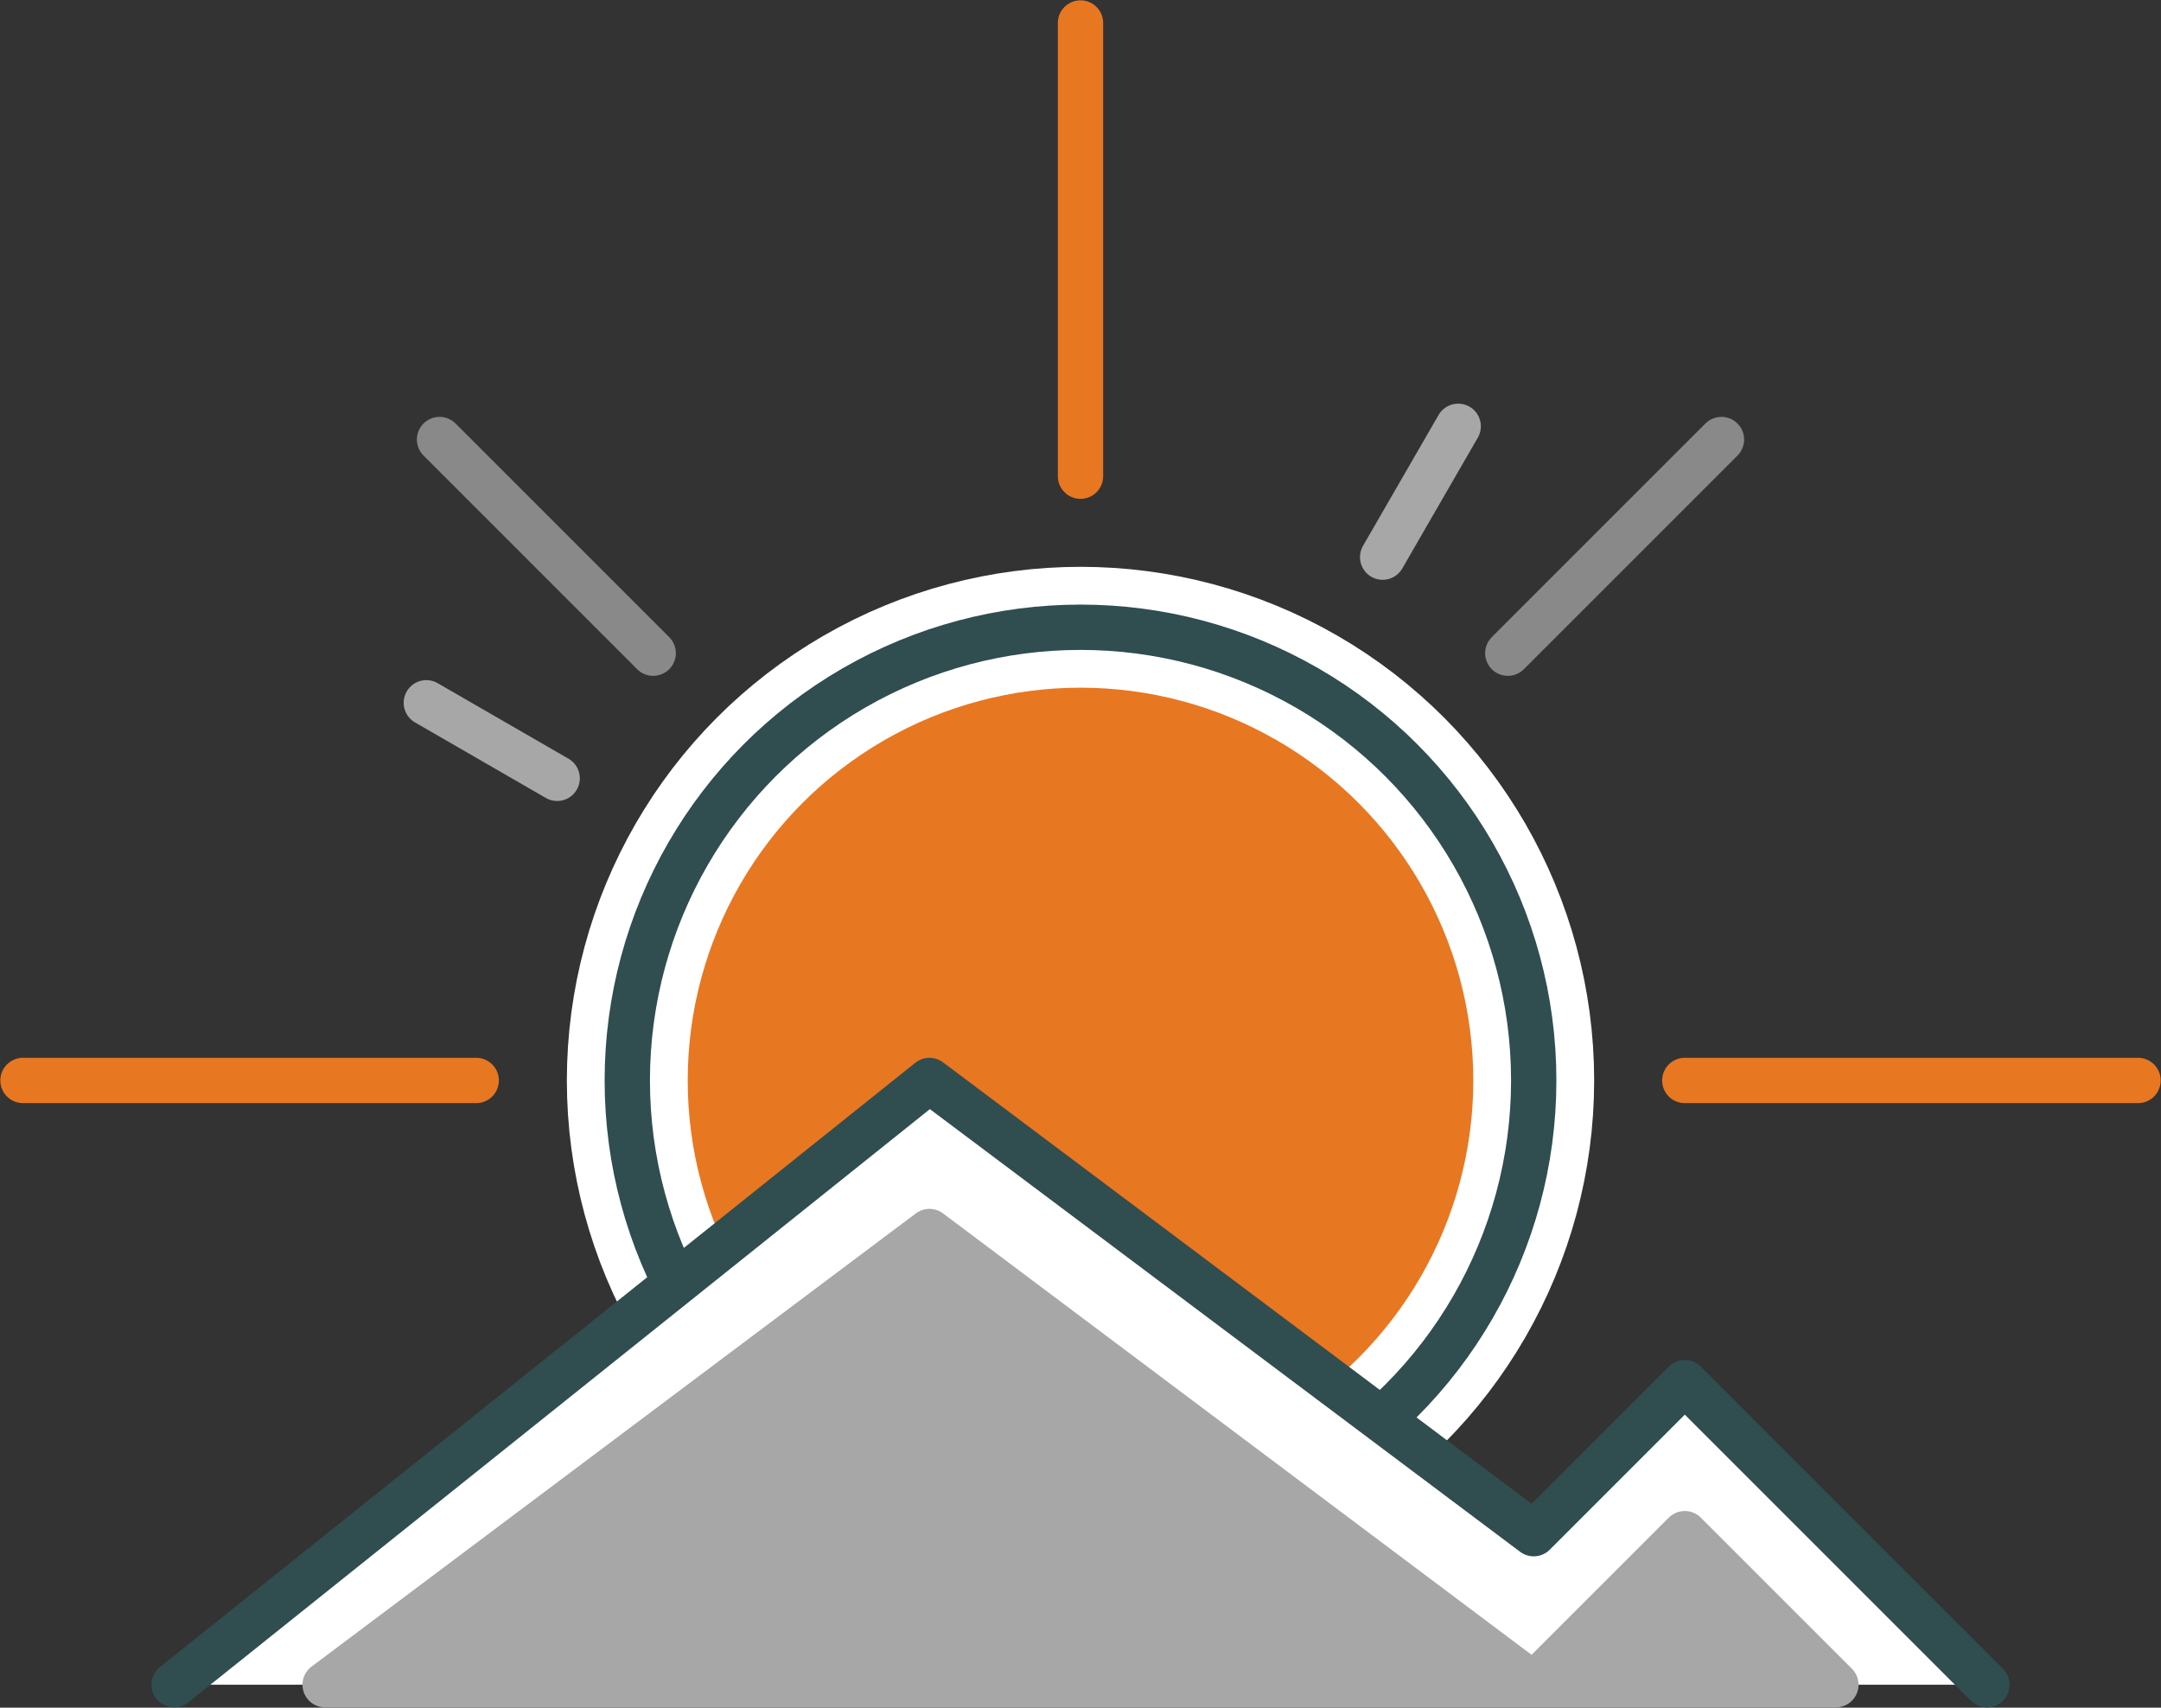 <?xml version="1.0" encoding="UTF-8" standalone="no"?>
<!-- Created with Inkscape (http://www.inkscape.org/) -->

<svg
   xmlns:dc="http://purl.org/dc/elements/1.1/"
   xmlns:cc="http://creativecommons.org/ns#"
   xmlns:rdf="http://www.w3.org/1999/02/22-rdf-syntax-ns#"
   xmlns:svg="http://www.w3.org/2000/svg"
   xmlns="http://www.w3.org/2000/svg"
   xmlns:sodipodi="http://sodipodi.sourceforge.net/DTD/sodipodi-0.dtd"
   xmlns:inkscape="http://www.inkscape.org/namespaces/inkscape"
   width="80.74mm"
   height="63.803mm"
   viewBox="0 0 286.085 226.073"
   id="svg2"
   version="1.1"
   inkscape:version="0.91 r13725"
   sodipodi:docname="1.svg">
  <rect x="0" y="0" width="286.085" height="226.073" fill="#333333" stroke="none"/>
  <defs
     id="defs4" />
  <sodipodi:namedview
     id="base"
     pagecolor="#1a1a1a"
     bordercolor="#000000"
     borderopacity="1"
     inkscape:pageopacity="0"
     inkscape:pageshadow="2"
     inkscape:zoom="0.56637383"
     inkscape:cx="-133.07691"
     inkscape:cy="-30.07383"
     inkscape:document-units="px"
     inkscape:current-layer="layer2"
     showgrid="true"
     inkscape:showpageshadow="true"
     borderlayer="false"
     inkscape:window-width="1366"
     inkscape:window-height="715"
     inkscape:window-x="-8"
     inkscape:window-y="-8"
     inkscape:window-maximized="1"
     showborder="false"
     inkscape:object-paths="true"
     inkscape:snap-intersection-paths="true"
     inkscape:object-nodes="true"
     inkscape:snap-smooth-nodes="true"
     fit-margin-top="0"
     fit-margin-left="0"
     fit-margin-right="0"
     fit-margin-bottom="0">
    <inkscape:grid
       type="xygrid"
       id="grid8099"
       empspacing="20"
       originx="-276.957"
       originy="-396.97" />
  </sodipodi:namedview>
  <g
     inkscape:groupmode="layer"
     id="layer2"
     inkscape:label="Layer 1"
     transform="translate(-276.957,-121.052)">
    <path
       style="opacity:0;fill:#ffffff;fill-opacity:1;stroke:#e87722;stroke-width:6;stroke-linecap:round;stroke-linejoin:round;stroke-miterlimit:4;stroke-dasharray:none;stroke-dashoffset:0;stroke-opacity:1"
       d="m 280,84.094 85.944,0 194.056,0 c 22.16,0 40,17.84 40,40 l 0,280 c 0,22.16 -17.84,40 -40,40 l -280,0 c -22.16,0 -40,-17.84 -40,-40 l 0,-280 c 0,-22.16 17.84,-40 40,-40 z"
       id="path4370"
       inkscape:connector-curvature="0"
       sodipodi:nodetypes="scssssssss"
       inkscape:export-filename="G:\Lomba\FWD Hackathon 2017\Icons\Umur\s1.png"
       inkscape:export-xdpi="59.016392"
       inkscape:export-ydpi="59.016392" />
    <circle
       r="60"
       cy="264.094"
       cx="420"
       id="circle4462"
       style="opacity:1;fill:#e87722;fill-opacity:1;stroke:#ffffff;stroke-width:16;stroke-linecap:round;stroke-linejoin:round;stroke-miterlimit:4;stroke-dasharray:none;stroke-dashoffset:0;stroke-opacity:1"
       inkscape:export-filename="G:\Lomba\FWD Hackathon 2017\Icons\Umur\s1.png"
       inkscape:export-xdpi="59.016392"
       inkscape:export-ydpi="59.016392" />
    <circle
       style="opacity:1;fill:none;fill-opacity:1;stroke:#304d50;stroke-width:6;stroke-linecap:round;stroke-linejoin:round;stroke-miterlimit:4;stroke-dasharray:none;stroke-dashoffset:0;stroke-opacity:1"
       id="circle7154"
       cx="420"
       cy="264.094"
       r="60"
       inkscape:export-filename="G:\Lomba\FWD Hackathon 2017\Icons\Umur\s1.png"
       inkscape:export-xdpi="59.016392"
       inkscape:export-ydpi="59.016392" />
    <path
       style="opacity:1;fill:#ffffff;fill-opacity:1;stroke:#304d50;stroke-width:6;stroke-linecap:round;stroke-linejoin:round;stroke-miterlimit:4;stroke-dasharray:none;stroke-dashoffset:0;stroke-opacity:1"
       d="m 300,344.094 100,-80 80,60 20,-20 40,40"
       id="path4376"
       inkscape:connector-curvature="0"
       sodipodi:nodetypes="ccccc"
       inkscape:export-filename="G:\Lomba\FWD Hackathon 2017\Icons\Umur\s1.png"
       inkscape:export-xdpi="59.016392"
       inkscape:export-ydpi="59.016392" />
    <path
       sodipodi:nodetypes="cc"
       inkscape:connector-curvature="0"
       id="path4514"
       d="m 420,124.094 0,60"
       style="opacity:1;fill:#ffffff;fill-opacity:1;stroke:#e87722;stroke-width:6;stroke-linecap:round;stroke-linejoin:round;stroke-miterlimit:4;stroke-dasharray:none;stroke-dashoffset:0;stroke-opacity:1"
       inkscape:export-filename="G:\Lomba\FWD Hackathon 2017\Icons\Umur\s1.png"
       inkscape:export-xdpi="59.016392"
       inkscape:export-ydpi="59.016392" />
    <path
       style="opacity:1;fill:#ffffff;fill-opacity:1;stroke:#898989;stroke-width:6;stroke-linecap:round;stroke-linejoin:round;stroke-miterlimit:4;stroke-dasharray:none;stroke-dashoffset:0;stroke-opacity:1"
       d="m 504.853,179.242 -28.284,28.284"
       id="path4516"
       inkscape:connector-curvature="0"
       sodipodi:nodetypes="cc"
       inkscape:export-filename="G:\Lomba\FWD Hackathon 2017\Icons\Umur\s1.png"
       inkscape:export-xdpi="59.016392"
       inkscape:export-ydpi="59.016392" />
    <path
       style="opacity:1;fill:#ffffff;fill-opacity:1;stroke:#e87722;stroke-width:6;stroke-linecap:round;stroke-linejoin:round;stroke-miterlimit:4;stroke-dasharray:none;stroke-dashoffset:0;stroke-opacity:1"
       d="m 560,264.094 -60,-1e-5"
       id="path4518"
       inkscape:connector-curvature="0"
       sodipodi:nodetypes="cc"
       inkscape:export-filename="G:\Lomba\FWD Hackathon 2017\Icons\Umur\s1.png"
       inkscape:export-xdpi="59.016392"
       inkscape:export-ydpi="59.016392" />
    <path
       sodipodi:nodetypes="cc"
       style="opacity:1;fill:#ffffff;fill-opacity:1;stroke:#898989;stroke-width:6;stroke-linecap:round;stroke-linejoin:round;stroke-miterlimit:4;stroke-dasharray:none;stroke-dashoffset:0;stroke-opacity:1"
       d="M 363.431,207.526 335.147,179.242"
       id="path4522"
       inkscape:connector-curvature="0"
       inkscape:export-filename="G:\Lomba\FWD Hackathon 2017\Icons\Umur\s1.png"
       inkscape:export-xdpi="59.016392"
       inkscape:export-ydpi="59.016392" />
    <g
       id="g4524"
       transform="translate(700,-340)"
       inkscape:export-filename="G:\Lomba\FWD Hackathon 2017\Icons\Umur\s1.png"
       inkscape:export-xdpi="59.016392"
       inkscape:export-ydpi="59.016392">
      <path
         sodipodi:nodetypes="cc"
         inkscape:connector-curvature="0"
         id="path4526"
         d="M -230,517.492 -240,534.812"
         style="opacity:1;fill:#ffffff;fill-opacity:1;stroke:#a8a7a7;stroke-width:6;stroke-linecap:round;stroke-linejoin:round;stroke-miterlimit:4;stroke-dasharray:none;stroke-dashoffset:0;stroke-opacity:1" />
    </g>
    <g
       transform="matrix(0,1,-1,0,1024.094,544.095)"
       id="g4530"
       inkscape:export-filename="G:\Lomba\FWD Hackathon 2017\Icons\Umur\s1.png"
       inkscape:export-xdpi="59.016392"
       inkscape:export-ydpi="59.016392">
      <path
         inkscape:connector-curvature="0"
         id="path4534"
         d="m -320,673.377 -10,17.32"
         style="opacity:1;fill:#ffffff;fill-opacity:1;stroke:#a8a7a7;stroke-width:6;stroke-linecap:round;stroke-linejoin:round;stroke-miterlimit:4;stroke-dasharray:none;stroke-dashoffset:0;stroke-opacity:1"
         sodipodi:nodetypes="cc" />
    </g>
    <path
       inkscape:connector-curvature="0"
       id="path4476-3"
       d="m 340,264.094 -60,-10e-6"
       style="opacity:1;fill:#ffffff;fill-opacity:1;stroke:#e87722;stroke-width:6;stroke-linecap:round;stroke-linejoin:round;stroke-miterlimit:4;stroke-dasharray:none;stroke-dashoffset:0;stroke-opacity:1"
       sodipodi:nodetypes="cc"
       inkscape:export-filename="G:\Lomba\FWD Hackathon 2017\Icons\Umur\s1.png"
       inkscape:export-xdpi="59.016392"
       inkscape:export-ydpi="59.016392" />
    <path
       style="opacity:1;fill:#a8a7a7;fill-opacity:1;stroke:#a8a7a7;stroke-width:6;stroke-linecap:round;stroke-linejoin:round;stroke-miterlimit:4;stroke-dasharray:none;stroke-dashoffset:0;stroke-opacity:1"
       d="m 320,344.094 80,-60 80,60 20,-20 20,20 z"
       id="path7181"
       inkscape:connector-curvature="0"
       sodipodi:nodetypes="cccccc"
       inkscape:export-filename="G:\Lomba\FWD Hackathon 2017\Icons\Umur\s1.png"
       inkscape:export-xdpi="59.016392"
       inkscape:export-ydpi="59.016392" />
  </g>
</svg>
